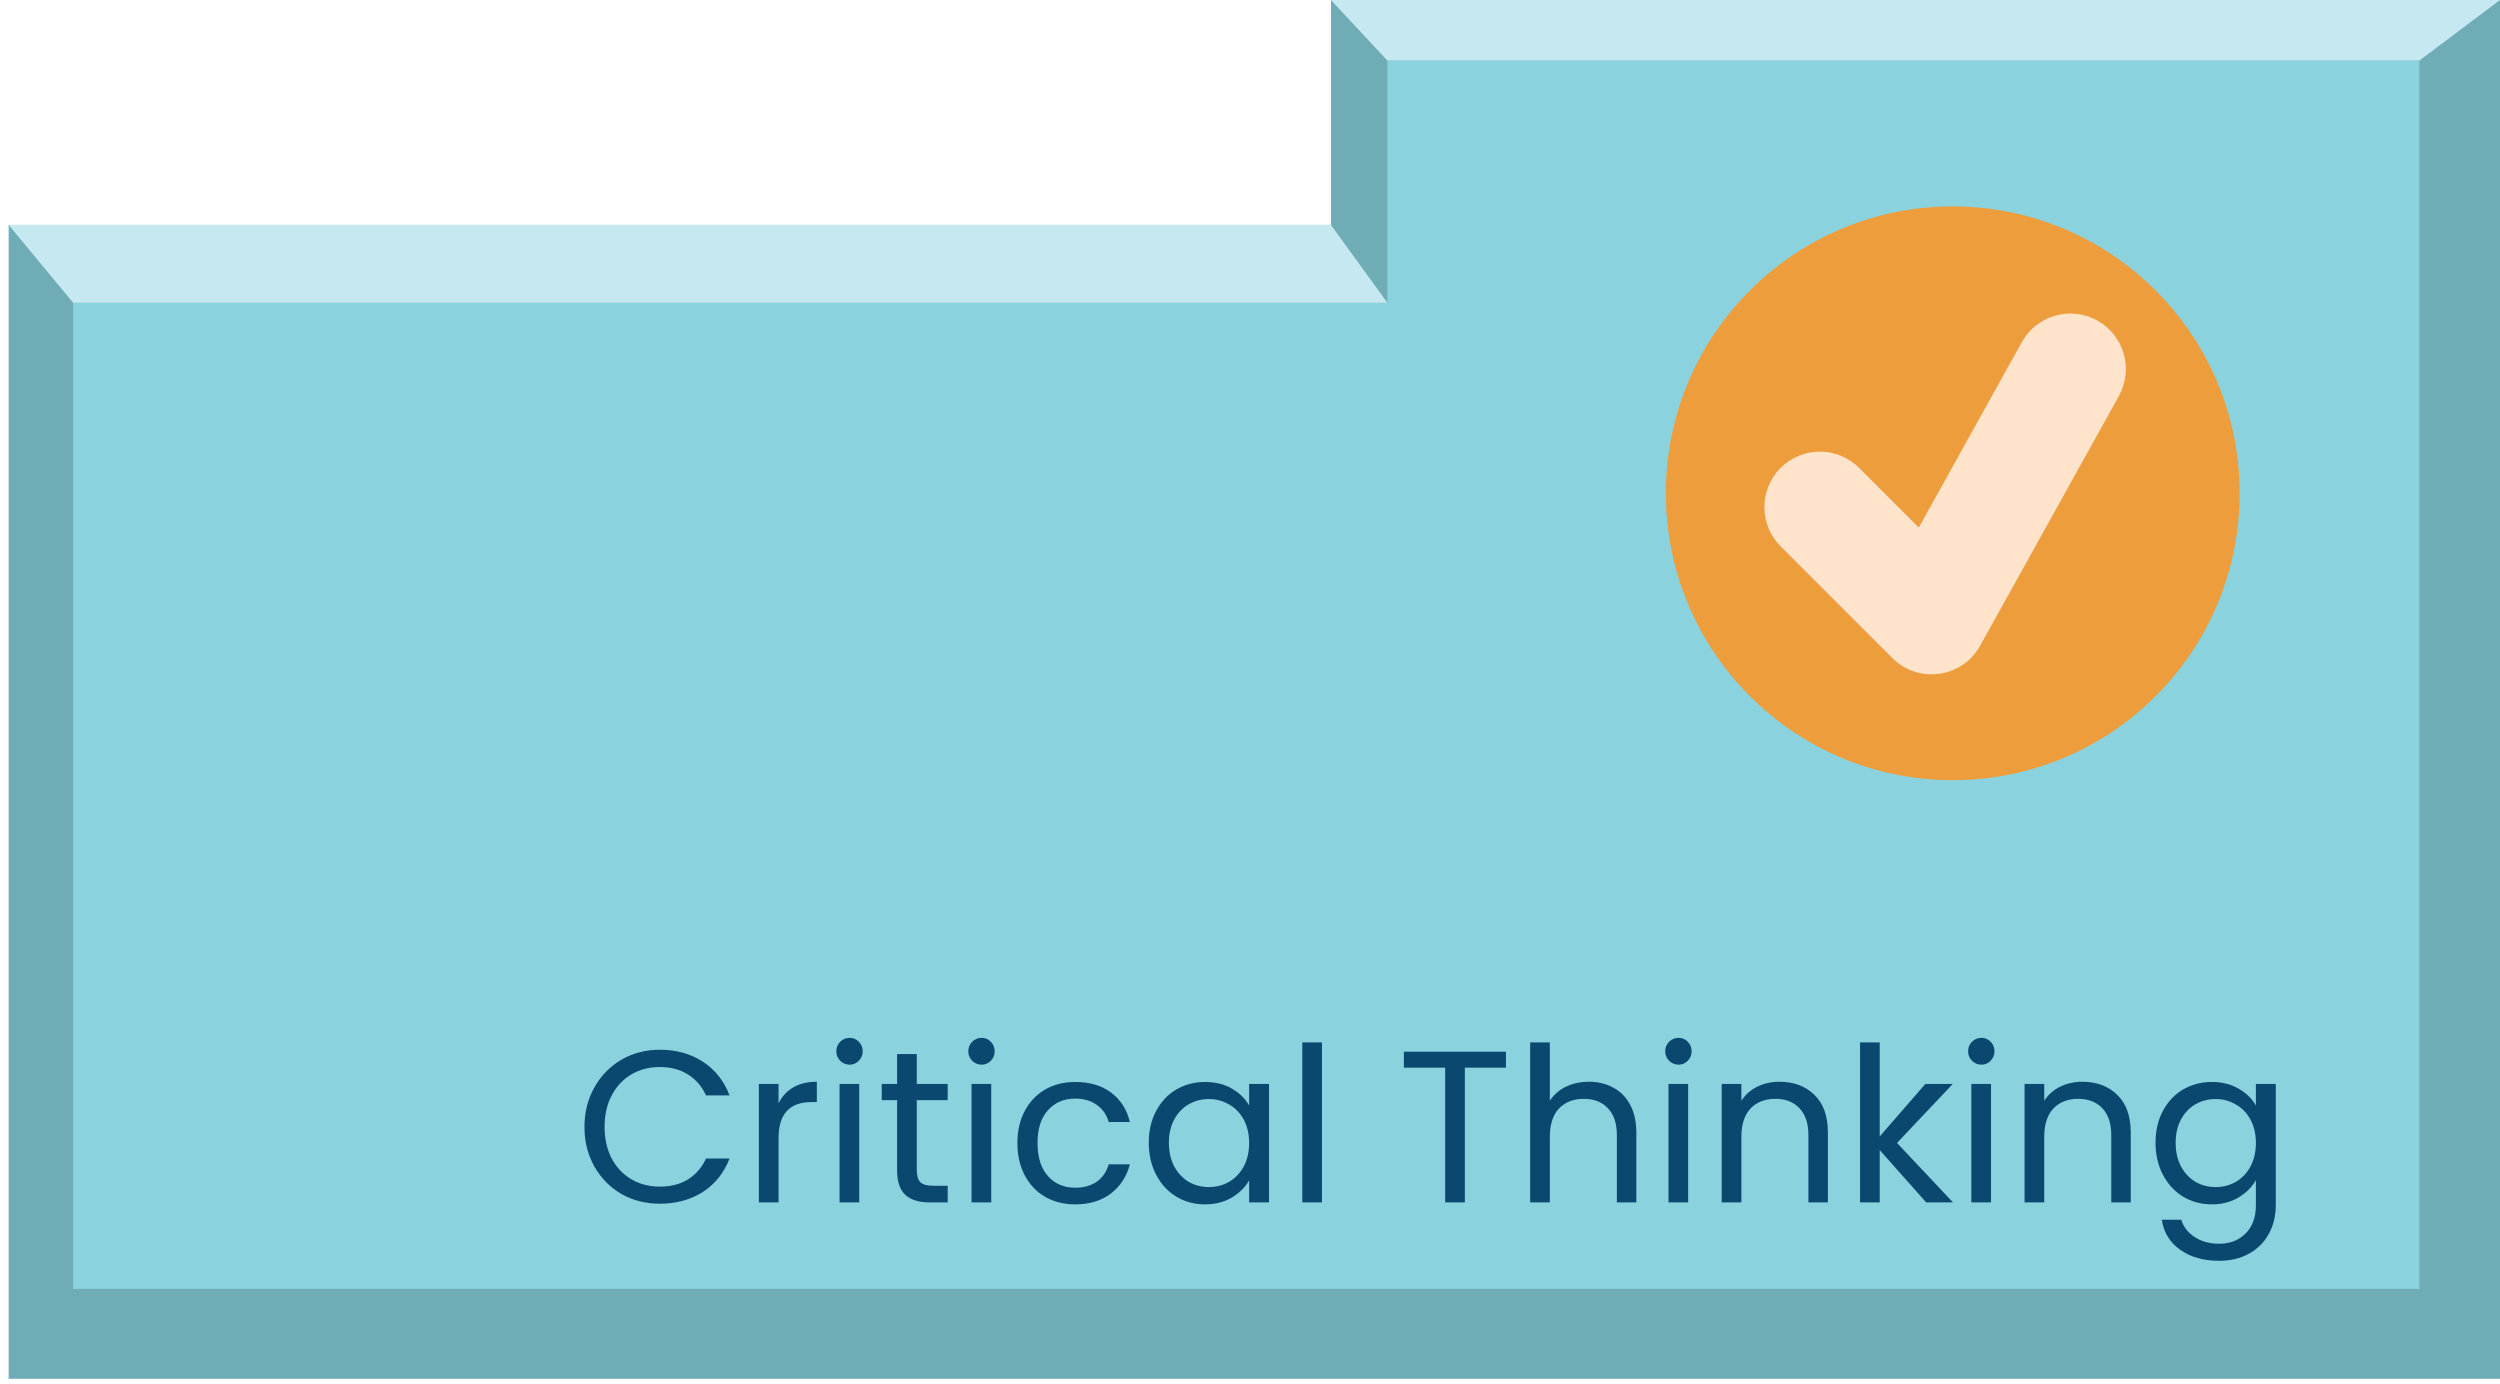 <svg width="289" height="160" viewBox="0 0 289 160" fill="none" xmlns="http://www.w3.org/2000/svg">
<path d="M1 159.384H289V0H153.865V26H1V159.384Z" fill="#6FACB6"/>
<path d="M279.68 149V35.567V7H160.379V20.691V35H84.418H8.456L8.456 92V149H143.136H177.155H211.175H279.68Z" fill="#89D2DE"/>
<path d="M8.456 35L1 26H153.854L160.379 35H8.456Z" fill="#C6E9F1"/>
<path d="M160.379 7L153.854 0H289L279.68 7H160.379Z" fill="#C6E9F1"/>
<path d="M67.564 130.275C67.564 128.575 67.948 127.05 68.714 125.7C69.481 124.333 70.523 123.267 71.839 122.5C73.173 121.733 74.648 121.35 76.264 121.35C78.164 121.35 79.823 121.808 81.239 122.725C82.656 123.642 83.689 124.942 84.339 126.625H81.614C81.131 125.575 80.431 124.767 79.514 124.2C78.614 123.633 77.531 123.35 76.264 123.35C75.048 123.35 73.956 123.633 72.989 124.2C72.023 124.767 71.264 125.575 70.714 126.625C70.164 127.658 69.889 128.875 69.889 130.275C69.889 131.658 70.164 132.875 70.714 133.925C71.264 134.958 72.023 135.758 72.989 136.325C73.956 136.892 75.048 137.175 76.264 137.175C77.531 137.175 78.614 136.9 79.514 136.35C80.431 135.783 81.131 134.975 81.614 133.925H84.339C83.689 135.592 82.656 136.883 81.239 137.8C79.823 138.7 78.164 139.15 76.264 139.15C74.648 139.15 73.173 138.775 71.839 138.025C70.523 137.258 69.481 136.2 68.714 134.85C67.948 133.5 67.564 131.975 67.564 130.275ZM90.001 127.525C90.401 126.742 90.967 126.133 91.701 125.7C92.451 125.267 93.359 125.05 94.426 125.05V127.4H93.826C91.276 127.4 90.001 128.783 90.001 131.55V139H87.726V125.3H90.001V127.525ZM98.227 123.075C97.794 123.075 97.427 122.925 97.127 122.625C96.827 122.325 96.677 121.958 96.677 121.525C96.677 121.092 96.827 120.725 97.127 120.425C97.427 120.125 97.794 119.975 98.227 119.975C98.644 119.975 98.994 120.125 99.277 120.425C99.577 120.725 99.727 121.092 99.727 121.525C99.727 121.958 99.577 122.325 99.277 122.625C98.994 122.925 98.644 123.075 98.227 123.075ZM99.327 125.3V139H97.052V125.3H99.327ZM105.979 127.175V135.25C105.979 135.917 106.121 136.392 106.404 136.675C106.688 136.942 107.179 137.075 107.879 137.075H109.554V139H107.504C106.238 139 105.288 138.708 104.654 138.125C104.021 137.542 103.704 136.583 103.704 135.25V127.175H101.929V125.3H103.704V121.85H105.979V125.3H109.554V127.175H105.979ZM113.486 123.075C113.052 123.075 112.686 122.925 112.386 122.625C112.086 122.325 111.936 121.958 111.936 121.525C111.936 121.092 112.086 120.725 112.386 120.425C112.686 120.125 113.052 119.975 113.486 119.975C113.902 119.975 114.252 120.125 114.536 120.425C114.836 120.725 114.986 121.092 114.986 121.525C114.986 121.958 114.836 122.325 114.536 122.625C114.252 122.925 113.902 123.075 113.486 123.075ZM114.586 125.3V139H112.311V125.3H114.586ZM117.613 132.125C117.613 130.708 117.896 129.475 118.463 128.425C119.03 127.358 119.813 126.533 120.813 125.95C121.83 125.367 122.988 125.075 124.288 125.075C125.971 125.075 127.355 125.483 128.438 126.3C129.538 127.117 130.263 128.25 130.613 129.7H128.163C127.93 128.867 127.471 128.208 126.788 127.725C126.121 127.242 125.288 127 124.288 127C122.988 127 121.938 127.45 121.138 128.35C120.338 129.233 119.938 130.492 119.938 132.125C119.938 133.775 120.338 135.05 121.138 135.95C121.938 136.85 122.988 137.3 124.288 137.3C125.288 137.3 126.121 137.067 126.788 136.6C127.455 136.133 127.913 135.467 128.163 134.6H130.613C130.246 136 129.513 137.125 128.413 137.975C127.313 138.808 125.938 139.225 124.288 139.225C122.988 139.225 121.83 138.933 120.813 138.35C119.813 137.767 119.03 136.942 118.463 135.875C117.896 134.808 117.613 133.558 117.613 132.125ZM132.799 132.1C132.799 130.7 133.082 129.475 133.649 128.425C134.215 127.358 134.99 126.533 135.974 125.95C136.974 125.367 138.082 125.075 139.299 125.075C140.499 125.075 141.54 125.333 142.424 125.85C143.307 126.367 143.965 127.017 144.399 127.8V125.3H146.699V139H144.399V136.45C143.949 137.25 143.274 137.917 142.374 138.45C141.49 138.967 140.457 139.225 139.274 139.225C138.057 139.225 136.957 138.925 135.974 138.325C134.99 137.725 134.215 136.883 133.649 135.8C133.082 134.717 132.799 133.483 132.799 132.1ZM144.399 132.125C144.399 131.092 144.19 130.192 143.774 129.425C143.357 128.658 142.79 128.075 142.074 127.675C141.374 127.258 140.599 127.05 139.749 127.05C138.899 127.05 138.124 127.25 137.424 127.65C136.724 128.05 136.165 128.633 135.749 129.4C135.332 130.167 135.124 131.067 135.124 132.1C135.124 133.15 135.332 134.067 135.749 134.85C136.165 135.617 136.724 136.208 137.424 136.625C138.124 137.025 138.899 137.225 139.749 137.225C140.599 137.225 141.374 137.025 142.074 136.625C142.79 136.208 143.357 135.617 143.774 134.85C144.19 134.067 144.399 133.158 144.399 132.125ZM152.818 120.5V139H150.543V120.5H152.818ZM174.086 121.575V123.425H169.336V139H167.061V123.425H162.286V121.575H174.086ZM183.686 125.05C184.719 125.05 185.653 125.275 186.486 125.725C187.319 126.158 187.969 126.817 188.436 127.7C188.919 128.583 189.161 129.658 189.161 130.925V139H186.911V131.25C186.911 129.883 186.569 128.842 185.886 128.125C185.203 127.392 184.269 127.025 183.086 127.025C181.886 127.025 180.928 127.4 180.211 128.15C179.511 128.9 179.161 129.992 179.161 131.425V139H176.886V120.5H179.161V127.25C179.611 126.55 180.228 126.008 181.011 125.625C181.811 125.242 182.703 125.05 183.686 125.05ZM194.052 123.075C193.619 123.075 193.252 122.925 192.952 122.625C192.652 122.325 192.502 121.958 192.502 121.525C192.502 121.092 192.652 120.725 192.952 120.425C193.252 120.125 193.619 119.975 194.052 119.975C194.469 119.975 194.819 120.125 195.102 120.425C195.402 120.725 195.552 121.092 195.552 121.525C195.552 121.958 195.402 122.325 195.102 122.625C194.819 122.925 194.469 123.075 194.052 123.075ZM195.152 125.3V139H192.877V125.3H195.152ZM205.704 125.05C207.371 125.05 208.721 125.558 209.754 126.575C210.788 127.575 211.304 129.025 211.304 130.925V139H209.054V131.25C209.054 129.883 208.713 128.842 208.029 128.125C207.346 127.392 206.413 127.025 205.229 127.025C204.029 127.025 203.071 127.4 202.354 128.15C201.654 128.9 201.304 129.992 201.304 131.425V139H199.029V125.3H201.304V127.25C201.754 126.55 202.363 126.008 203.129 125.625C203.913 125.242 204.771 125.05 205.704 125.05ZM222.671 139L217.296 132.95V139H215.021V120.5H217.296V131.375L222.571 125.3H225.746L219.296 132.125L225.771 139H222.671ZM229.062 123.075C228.629 123.075 228.262 122.925 227.962 122.625C227.662 122.325 227.512 121.958 227.512 121.525C227.512 121.092 227.662 120.725 227.962 120.425C228.262 120.125 228.629 119.975 229.062 119.975C229.479 119.975 229.829 120.125 230.112 120.425C230.412 120.725 230.562 121.092 230.562 121.525C230.562 121.958 230.412 122.325 230.112 122.625C229.829 122.925 229.479 123.075 229.062 123.075ZM230.162 125.3V139H227.887V125.3H230.162ZM240.714 125.05C242.381 125.05 243.731 125.558 244.764 126.575C245.798 127.575 246.314 129.025 246.314 130.925V139H244.064V131.25C244.064 129.883 243.723 128.842 243.039 128.125C242.356 127.392 241.423 127.025 240.239 127.025C239.039 127.025 238.081 127.4 237.364 128.15C236.664 128.9 236.314 129.992 236.314 131.425V139H234.039V125.3H236.314V127.25C236.764 126.55 237.373 126.008 238.139 125.625C238.923 125.242 239.781 125.05 240.714 125.05ZM255.68 125.075C256.864 125.075 257.897 125.333 258.78 125.85C259.68 126.367 260.347 127.017 260.78 127.8V125.3H263.08V139.3C263.08 140.55 262.814 141.658 262.28 142.625C261.747 143.608 260.98 144.375 259.98 144.925C258.997 145.475 257.847 145.75 256.53 145.75C254.73 145.75 253.23 145.325 252.03 144.475C250.83 143.625 250.122 142.467 249.905 141H252.155C252.405 141.833 252.922 142.5 253.705 143C254.489 143.517 255.43 143.775 256.53 143.775C257.78 143.775 258.797 143.383 259.58 142.6C260.38 141.817 260.78 140.717 260.78 139.3V136.425C260.33 137.225 259.664 137.892 258.78 138.425C257.897 138.958 256.864 139.225 255.68 139.225C254.464 139.225 253.355 138.925 252.355 138.325C251.372 137.725 250.597 136.883 250.03 135.8C249.464 134.717 249.18 133.483 249.18 132.1C249.18 130.7 249.464 129.475 250.03 128.425C250.597 127.358 251.372 126.533 252.355 125.95C253.355 125.367 254.464 125.075 255.68 125.075ZM260.78 132.125C260.78 131.092 260.572 130.192 260.155 129.425C259.739 128.658 259.172 128.075 258.455 127.675C257.755 127.258 256.98 127.05 256.13 127.05C255.28 127.05 254.505 127.25 253.805 127.65C253.105 128.05 252.547 128.633 252.13 129.4C251.714 130.167 251.505 131.067 251.505 132.1C251.505 133.15 251.714 134.067 252.13 134.85C252.547 135.617 253.105 136.208 253.805 136.625C254.505 137.025 255.28 137.225 256.13 137.225C256.98 137.225 257.755 137.025 258.455 136.625C259.172 136.208 259.739 135.617 260.155 134.85C260.572 134.067 260.78 133.158 260.78 132.125Z" fill="#0B4870"/>
<circle cx="225.738" cy="57.025" r="33.163" fill="#EE9D3D"/>
<path d="M242.452 37.055C241.716 36.645 240.905 36.384 240.068 36.288C239.231 36.191 238.383 36.261 237.572 36.492C236.762 36.724 236.005 37.113 235.345 37.637C234.685 38.161 234.134 38.81 233.725 39.548L221.813 60.986L214.995 54.168C214.403 53.555 213.695 53.066 212.912 52.73C212.13 52.394 211.288 52.217 210.436 52.209C209.584 52.202 208.739 52.364 207.95 52.687C207.161 53.01 206.445 53.486 205.843 54.088C205.24 54.691 204.764 55.407 204.441 56.196C204.118 56.984 203.956 57.829 203.963 58.681C203.971 59.533 204.148 60.375 204.484 61.158C204.82 61.941 205.309 62.649 205.922 63.241L218.755 76.074C219.968 77.29 221.604 77.958 223.292 77.958L224.181 77.894C225.164 77.756 226.102 77.392 226.921 76.83C227.74 76.269 228.418 75.524 228.9 74.656L244.942 45.781C245.351 45.045 245.612 44.235 245.708 43.398C245.805 42.561 245.736 41.713 245.504 40.902C245.273 40.092 244.885 39.335 244.361 38.675C243.837 38.015 243.189 37.464 242.452 37.055V37.055Z" fill="#FFE3CA"/>
</svg>
